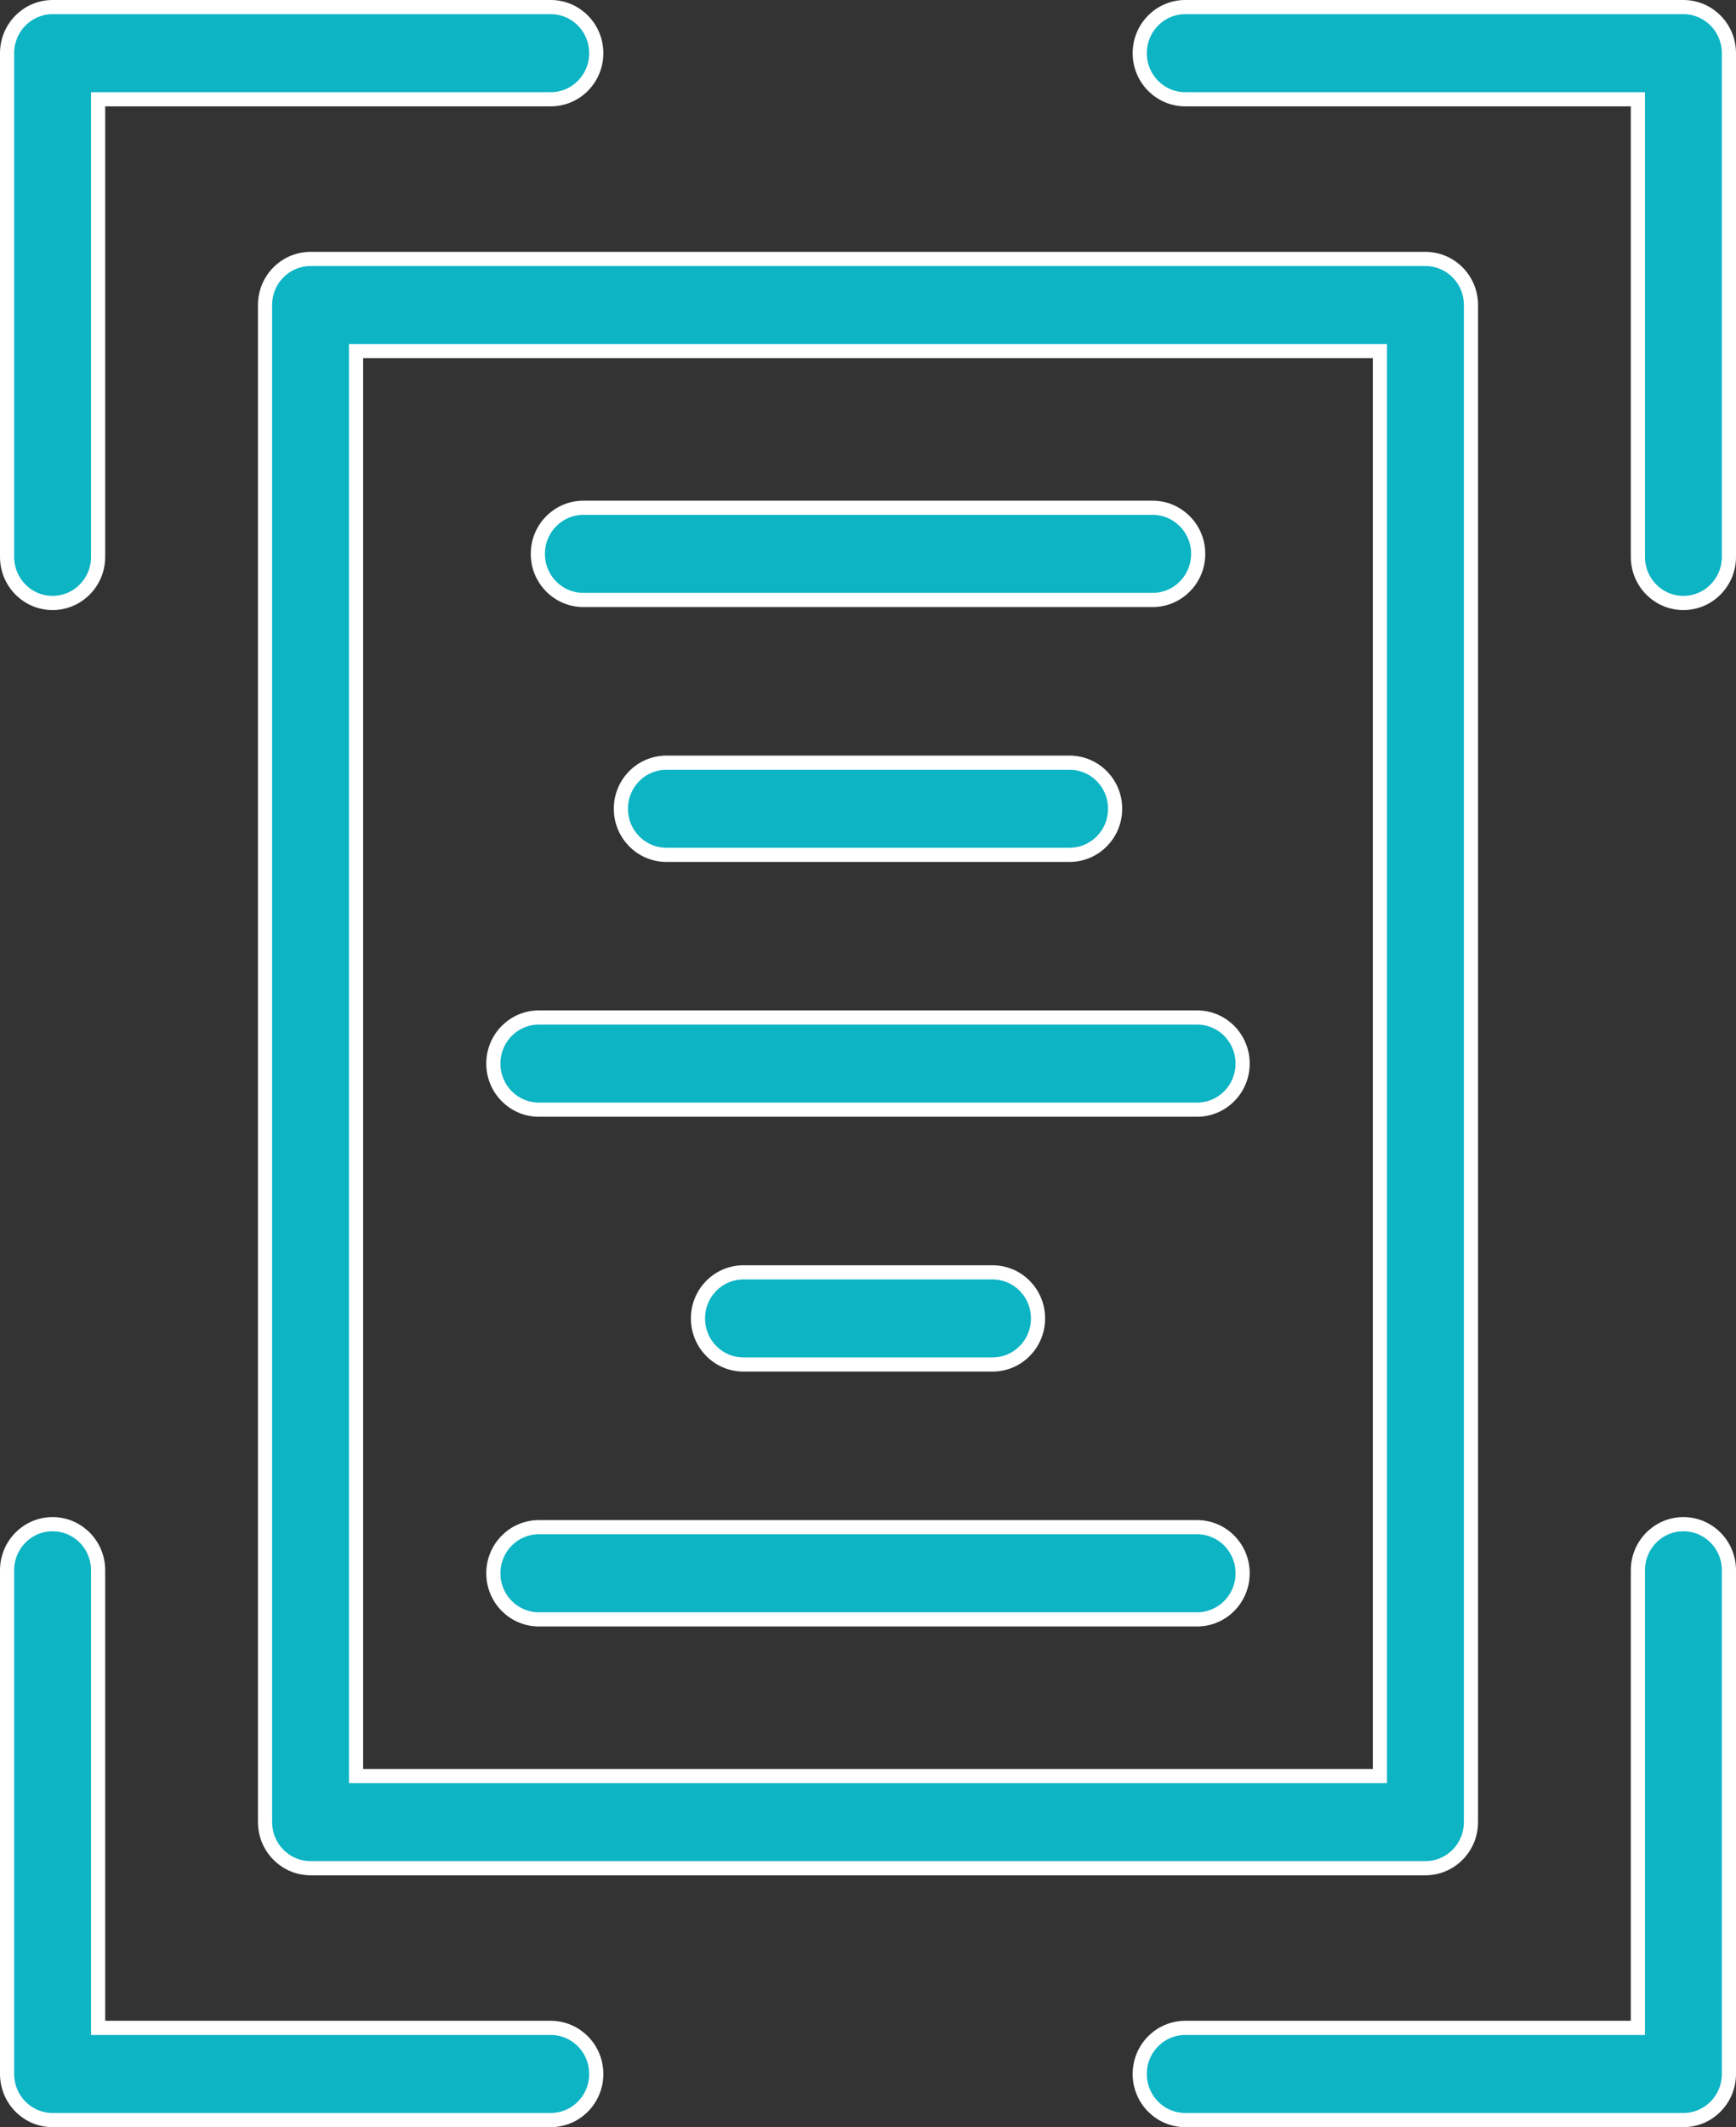 <svg xmlns="http://www.w3.org/2000/svg" aria-labelledby="svgTitle" width="49" height="60" viewBox="0 0 49 60" fill="none"><rect x="0" y="0" width="49" height="60" fill="#333333" stroke="none"/><title id="svgTitle">Document Capture</title><path d="M8.766 7.304H40.233C40.941 7.304 41.519 7.883 41.519 8.604V51.397C41.518 52.117 40.941 52.696 40.233 52.696H8.766C8.058 52.696 7.482 52.116 7.481 51.397V8.604C7.481 7.883 8.058 7.304 8.766 7.304ZM10.05 50.097H38.949V9.903H10.05V50.097Z" fill="#0CB4C4" stroke="white" stroke-width="0.4"></path><path d="M16.465 14.323H32.535C33.242 14.323 33.82 14.903 33.82 15.623C33.82 16.343 33.242 16.923 32.535 16.923H16.465C15.758 16.923 15.181 16.343 15.181 15.623C15.181 14.903 15.758 14.323 16.465 14.323Z" fill="#0CB4C4" stroke="white" stroke-width="0.4"></path><path d="M18.809 21.513H30.191C30.898 21.513 31.475 22.092 31.475 22.812C31.475 23.533 30.898 24.112 30.191 24.112H18.809C18.102 24.112 17.525 23.533 17.525 22.812C17.525 22.092 18.102 21.513 18.809 21.513Z" fill="#0CB4C4" stroke="white" stroke-width="0.4"></path><path d="M15.21 28.7H33.791C34.497 28.7 35.074 29.28 35.074 30C35.074 30.72 34.497 31.3 33.79 31.3H15.21C14.502 31.3 13.925 30.72 13.925 30C13.925 29.28 14.502 28.7 15.21 28.7Z" fill="#0CB4C4" stroke="white" stroke-width="0.4"></path><path d="M20.985 35.889H28.015C28.723 35.889 29.299 36.468 29.299 37.188C29.299 37.909 28.723 38.488 28.015 38.488H20.985C20.277 38.488 19.701 37.909 19.701 37.188C19.701 36.468 20.277 35.889 20.985 35.889Z" fill="#0CB4C4" stroke="white" stroke-width="0.4"></path><path d="M15.21 43.077H33.791C34.497 43.077 35.074 43.657 35.074 44.377C35.074 45.097 34.497 45.677 33.79 45.677H15.21C14.502 45.677 13.925 45.097 13.925 44.377C13.925 43.657 14.502 43.077 15.21 43.077Z" fill="#0CB4C4" stroke="white" stroke-width="0.4"></path><path d="M1.484 0.2H15.545C16.253 0.2 16.83 0.78 16.83 1.5C16.83 2.22 16.253 2.8 15.545 2.8H2.769V15.708C2.769 16.428 2.192 17.008 1.484 17.008C0.777 17.008 0.2 16.428 0.2 15.708V1.5C0.2 0.78 0.777 0.2 1.484 0.2Z" fill="#0CB4C4" stroke="white" stroke-width="0.4"></path><path d="M33.455 0.2H47.515C48.223 0.2 48.8 0.78 48.8 1.5V15.708C48.8 16.428 48.223 17.008 47.515 17.008C46.808 17.008 46.231 16.428 46.231 15.708V2.8H33.455C32.747 2.8 32.17 2.22 32.17 1.5C32.17 0.78 32.747 0.2 33.455 0.2Z" fill="#0CB4C4" stroke="white" stroke-width="0.4"></path><path d="M47.515 42.992C48.223 42.992 48.8 43.572 48.8 44.292V58.5C48.8 59.22 48.223 59.8 47.515 59.8H33.455C32.747 59.8 32.17 59.22 32.17 58.5C32.17 57.78 32.747 57.2 33.455 57.2H46.231V44.292C46.231 43.572 46.808 42.992 47.515 42.992Z" fill="#0CB4C4" stroke="white" stroke-width="0.4"></path><path d="M1.484 42.992C2.192 42.992 2.769 43.572 2.769 44.292V57.2H15.545C16.253 57.2 16.83 57.78 16.83 58.5C16.83 59.22 16.253 59.8 15.545 59.8H1.484C0.777 59.8 0.2 59.22 0.2 58.5V44.292C0.2 43.572 0.777 42.992 1.484 42.992Z" fill="#0CB4C4" stroke="white" stroke-width="0.4"></path></svg>